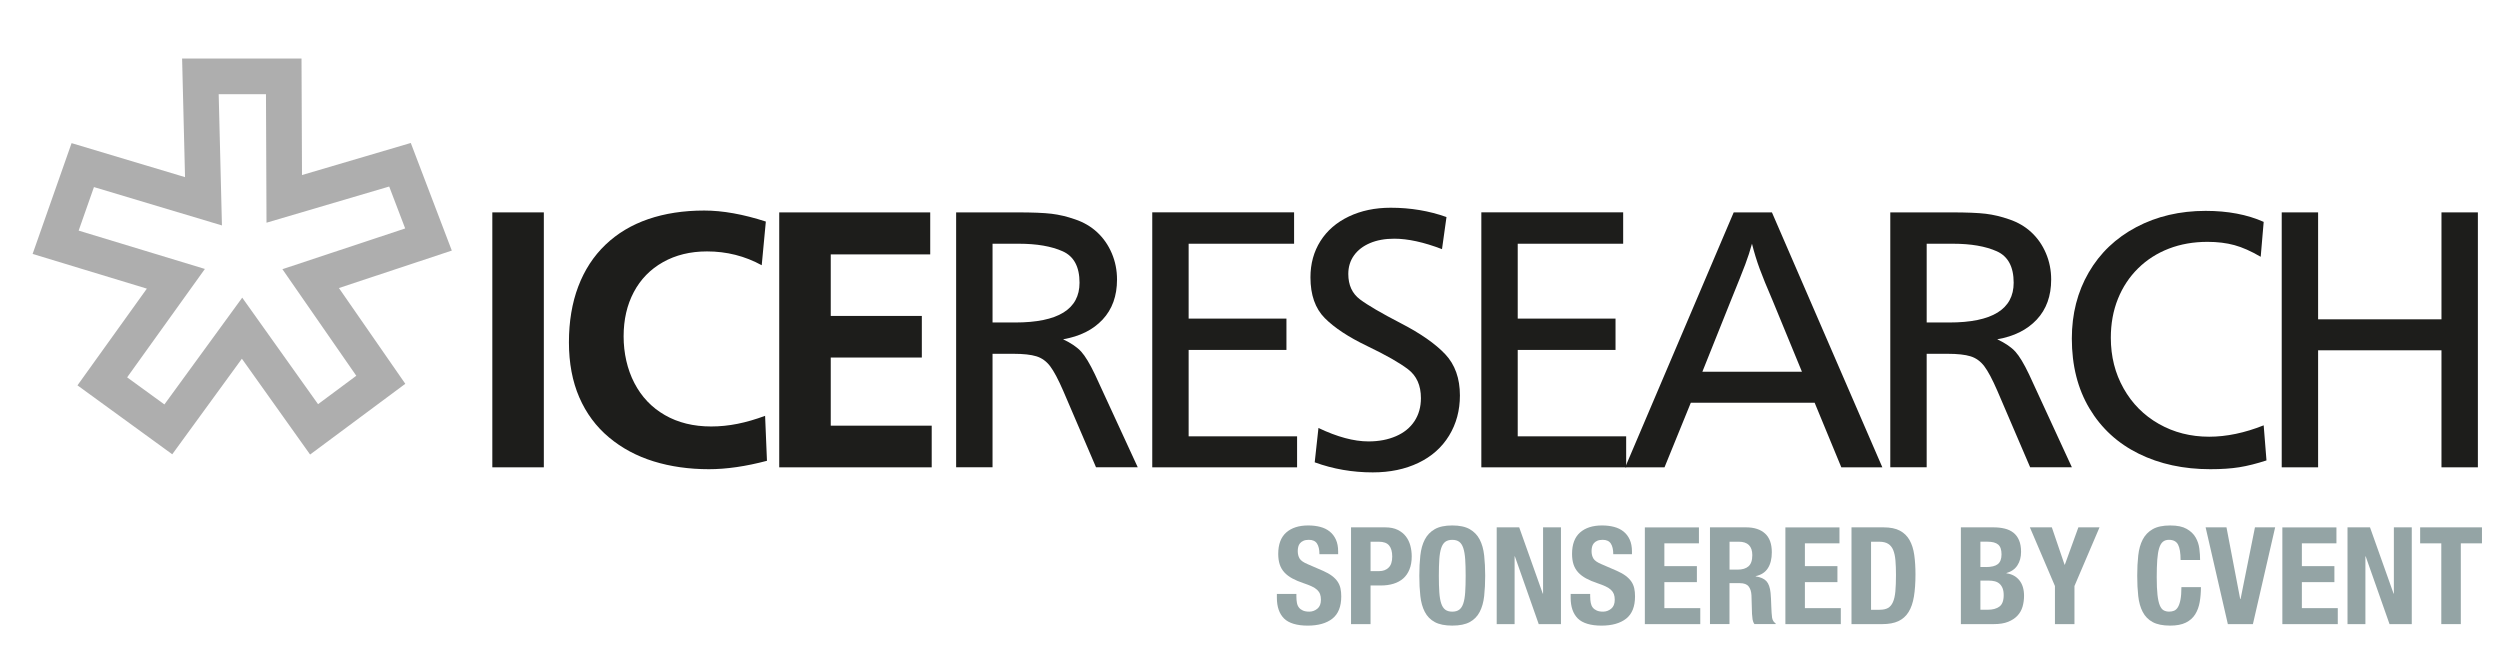 <?xml version="1.0" encoding="UTF-8"?><svg id="Layer_1" xmlns="http://www.w3.org/2000/svg" viewBox="0 0 1543.91 399.48"><defs><style>.cls-1{fill:#94a4a5;}.cls-1,.cls-2,.cls-3{stroke-width:0px;}.cls-2{fill:#1d1d1b;}.cls-3{fill:#aeaeae;}</style></defs><path class="cls-2" d="m335.85,288.6h-31.81v-157.44h31.81v157.44Z"/><path class="cls-2" d="m472.5,256.79l1.15,27.78c-13.06,3.46-25.01,5.19-35.85,5.19-12.3,0-23.67-1.61-34.12-4.84-10.45-3.23-19.65-8.16-27.6-14.81-7.95-6.65-14.06-14.89-18.33-24.72-4.26-9.84-6.4-21.17-6.4-34s1.92-24.32,5.76-34.46c3.84-10.14,9.43-18.73,16.77-25.76,7.34-7.03,16.15-12.31,26.45-15.85,10.3-3.53,21.82-5.3,34.58-5.3,11.37,0,24.05,2.27,38.04,6.8l-2.54,26.97c-10.37-5.68-21.63-8.53-33.77-8.53-10.3,0-19.36,2.21-27.2,6.63-7.84,4.42-13.85,10.59-18.04,18.5-4.19,7.91-6.28,17.02-6.28,27.32s2.21,20.29,6.63,28.81c4.42,8.53,10.7,15.14,18.85,19.82,8.14,4.69,17.67,7.03,28.58,7.03s21.48-2.19,33.31-6.57Z"/><path class="cls-2" d="m575.39,262.9v25.7h-94.17v-157.44h93.25v25.93h-61.43v38.03h56.25v25.7h-56.25v42.07h62.36Z"/><path class="cls-2" d="m590.48,131.16h37.75c9.44,0,16.51.29,21.23.86,4.72.58,9.49,1.71,14.33,3.4,5.32,1.77,9.92,4.44,13.77,8.01s6.87,7.9,9.03,12.97c2.16,5.07,3.24,10.49,3.24,16.25,0,10.14-2.97,18.38-8.91,24.72-5.94,6.34-14.07,10.39-24.4,12.16,5.01,2.38,8.74,4.94,11.21,7.66,2.47,2.73,5.28,7.4,8.44,14l26.46,57.4h-25.77l-20.27-47.26c-3.07-7.07-5.76-12.12-8.06-15.16-2.3-3.03-5.12-5.07-8.46-6.11s-8.08-1.56-14.22-1.56h-12.9v70.08h-22.48v-157.44Zm22.48,19.36v48.64h13.92c26.53,0,39.8-8.18,39.8-24.55,0-9.84-3.47-16.31-10.41-19.42-6.94-3.11-15.97-4.67-27.08-4.67h-16.22Z"/><path class="cls-2" d="m799.18,131.16v19.36h-65.12v46.22h60.4v19.36h-60.4v53.36h66.97v19.13h-89.44v-157.44h87.6Z"/><path class="cls-2" d="m893.3,134.04l-2.77,19.82c-11.22-4.3-21.05-6.45-29.51-6.45-5.69,0-10.66.9-14.93,2.71-4.26,1.81-7.57,4.34-9.91,7.61-2.34,3.27-3.52,7.09-3.52,11.47,0,6.84,2.4,12.06,7.2,15.68,4.8,3.61,13.26,8.55,25.36,14.81,12.1,6.26,21.19,12.6,27.26,19.02,6.07,6.42,9.11,14.93,9.11,25.53,0,9.22-2.23,17.48-6.68,24.78-4.46,7.3-10.78,12.91-18.96,16.83-8.18,3.92-17.58,5.88-28.18,5.88-12.53,0-24.47-2.07-35.85-6.22l2.31-21.21c11.6,5.53,21.9,8.3,30.89,8.3,6.38,0,12.04-1.07,17-3.23,4.96-2.15,8.76-5.25,11.41-9.28,2.65-4.03,3.98-8.78,3.98-14.23,0-7.84-2.65-13.77-7.95-17.81-5.3-4.04-13.72-8.82-25.24-14.35-11.53-5.53-20.25-11.28-26.16-17.23-5.92-5.95-8.87-14.35-8.87-25.18,0-8.45,2.06-15.92,6.17-22.42s9.95-11.54,17.52-15.16c7.57-3.61,16.19-5.42,25.88-5.42,12.22,0,23.7,1.92,34.46,5.76Z"/><path class="cls-2" d="m1002.41,131.16v19.36h-65.12v46.22h60.4v19.36h-60.4v53.36h66.97v19.13h-89.44v-157.44h87.6Z"/><path class="cls-2" d="m1094.28,131.16l68.19,157.44h-25.34l-16.47-39.88h-76.48l-16.24,39.88h-24.3l67.03-157.44h23.61Zm18.54,98.43l-18.08-43.91c-3.61-8.38-6.3-14.96-8.06-19.77-1.77-4.8-3.34-9.93-4.72-15.39-1.15,4.23-2.51,8.43-4.09,12.62-1.57,4.19-4.63,11.85-9.16,22.99l-17.39,43.45h61.5Z"/><path class="cls-2" d="m1167.38,131.16h37.75c9.44,0,16.51.29,21.23.86,4.72.58,9.49,1.71,14.33,3.4,5.32,1.77,9.92,4.44,13.77,8.01,3.86,3.57,6.87,7.9,9.03,12.97,2.16,5.07,3.24,10.49,3.24,16.25,0,10.14-2.97,18.38-8.91,24.72-5.94,6.34-14.07,10.39-24.4,12.16,5.01,2.38,8.74,4.94,11.21,7.66,2.47,2.73,5.28,7.4,8.43,14l26.46,57.4h-25.77l-20.27-47.26c-3.07-7.07-5.76-12.12-8.06-15.16-2.3-3.03-5.12-5.07-8.46-6.11s-8.08-1.56-14.22-1.56h-12.9v70.08h-22.47v-157.44Zm22.47,19.36v48.64h13.92c26.53,0,39.8-8.18,39.8-24.55,0-9.84-3.47-16.31-10.41-19.42-6.94-3.11-15.97-4.67-27.08-4.67h-16.22Z"/><path class="cls-2" d="m1397.97,137.03l-1.84,21.55c-5.92-3.46-11.33-5.86-16.25-7.2-4.92-1.34-10.45-2.02-16.6-2.02-8.68,0-16.65,1.4-23.92,4.21-7.26,2.81-13.58,6.86-18.96,12.16-5.38,5.3-9.53,11.58-12.45,18.85-2.92,7.26-4.38,15.27-4.38,24.03,0,11.53,2.63,21.96,7.9,31.29,5.26,9.34,12.52,16.64,21.78,21.9,9.26,5.26,19.61,7.9,31.06,7.9,10.68,0,21.9-2.34,33.66-7.03l1.73,21.67c-6.15,2-11.74,3.4-16.77,4.21-5.03.81-11.01,1.21-17.92,1.21-16.52,0-31.26-3.19-44.2-9.57-12.95-6.38-23.07-15.66-30.37-27.84-7.3-12.18-10.95-26.61-10.95-43.28,0-15.21,3.48-28.81,10.43-40.8,6.95-11.99,16.75-21.32,29.39-28.01,12.64-6.68,26.91-10.03,42.82-10.03,13.75,0,25.7,2.27,35.85,6.8Z"/><path class="cls-2" d="m1530.25,131.16v157.44h-22.48v-72.27h-76.19v72.27h-22.47v-157.44h22.47v66.04h76.19v-66.04h22.48Z"/><path class="cls-3" d="m191.51,280.71l-42.13-59.18-43.01,59.02-58.53-42.57,42.85-59.73-70.55-21.43,24.06-68.43,70.07,21-1.81-73.26h73.74l.3,71.97,67.19-19.81,25.33,66.46-69.72,23.13,41,59.14-58.78,43.67Zm-113-47.68l23.02,16.74,48.06-65.95,46.83,65.78,23.61-17.54-45.63-65.82,75.82-25.16-9.87-25.89-75.77,22.34-.33-79.37h-29.2l2.01,81.06-79.04-23.69-9.45,26.88,77.96,23.68-48.01,66.93Z"/><path class="cls-1" d="m800.61,368.52c0,1.4.11,2.67.33,3.81.22,1.15.64,2.11,1.26,2.89.61.78,1.44,1.39,2.47,1.84,1.03.45,2.33.67,3.89.67,1.84,0,3.5-.6,4.98-1.8,1.48-1.2,2.22-3.05,2.22-5.56,0-1.34-.18-2.5-.54-3.47-.36-.97-.96-1.85-1.8-2.64-.84-.78-1.94-1.49-3.31-2.13-1.37-.64-3.06-1.3-5.06-1.97-2.68-.89-4.99-1.87-6.95-2.93-1.95-1.06-3.59-2.3-4.9-3.72-1.31-1.42-2.27-3.07-2.89-4.94-.61-1.87-.92-4.03-.92-6.49,0-5.91,1.65-10.32,4.94-13.23,3.29-2.9,7.81-4.35,13.56-4.35,2.68,0,5.15.29,7.41.88s4.21,1.53,5.86,2.85c1.65,1.31,2.93,2.99,3.85,5.02s1.38,4.48,1.38,7.32v1.67h-11.55c0-2.85-.5-5.03-1.51-6.57-1-1.53-2.68-2.3-5.02-2.3-1.34,0-2.46.2-3.35.59-.89.39-1.6.91-2.13,1.55-.53.64-.89,1.38-1.09,2.22-.2.84-.29,1.7-.29,2.59,0,1.84.39,3.39,1.17,4.65.78,1.26,2.46,2.41,5.02,3.47l9.29,4.02c2.29,1,4.16,2.05,5.61,3.14,1.45,1.09,2.61,2.26,3.47,3.52.86,1.26,1.46,2.64,1.8,4.14s.5,3.18.5,5.02c0,6.31-1.83,10.89-5.48,13.77-3.65,2.87-8.75,4.31-15.27,4.31s-11.68-1.48-14.61-4.44c-2.93-2.96-4.39-7.2-4.39-12.72v-2.43h12.05v1.76Z"/><path class="cls-1" d="m855.43,325.67c3.07,0,5.65.52,7.74,1.55s3.78,2.38,5.06,4.06,2.2,3.59,2.76,5.73c.56,2.15.84,4.34.84,6.57,0,3.07-.46,5.75-1.38,8.03-.92,2.29-2.2,4.16-3.85,5.61-1.65,1.45-3.64,2.54-5.98,3.26-2.34.73-4.94,1.09-7.78,1.09h-6.44v23.85h-12.05v-59.76h21.09Zm-3.68,27.03c2.4,0,4.34-.72,5.82-2.18,1.48-1.45,2.22-3.71,2.22-6.78s-.64-5.3-1.92-6.86c-1.28-1.56-3.43-2.34-6.44-2.34h-5.02v18.16h5.36Z"/><path class="cls-1" d="m877.15,343.04c.42-3.82,1.34-7.1,2.76-9.84,1.42-2.73,3.47-4.87,6.15-6.4,2.68-1.53,6.28-2.3,10.8-2.3s8.12.77,10.8,2.3c2.68,1.54,4.73,3.67,6.15,6.4,1.42,2.73,2.34,6.01,2.76,9.84s.63,7.99.63,12.51-.21,8.76-.63,12.55c-.42,3.8-1.34,7.06-2.76,9.79-1.42,2.73-3.47,4.83-6.15,6.28-2.68,1.45-6.28,2.18-10.8,2.18s-8.12-.73-10.8-2.18c-2.68-1.45-4.73-3.54-6.15-6.28-1.42-2.73-2.34-6-2.76-9.79-.42-3.79-.63-7.98-.63-12.55s.21-8.69.63-12.51Zm11.72,22.77c.2,2.82.59,5.11,1.17,6.86s1.42,3.04,2.51,3.85,2.52,1.21,4.31,1.21,3.22-.4,4.31-1.21,1.92-2.09,2.51-3.85c.59-1.76.98-4.04,1.17-6.86s.29-6.24.29-10.25-.1-7.42-.29-10.21-.59-5.08-1.17-6.86c-.59-1.78-1.42-3.08-2.51-3.89s-2.53-1.21-4.31-1.21-3.22.41-4.31,1.21-1.92,2.11-2.51,3.89c-.59,1.79-.98,4.07-1.17,6.86s-.29,6.19-.29,10.21.1,7.44.29,10.25Z"/><path class="cls-1" d="m952.77,366.6h.17v-40.93h11.05v59.76h-13.73l-14.73-41.85h-.17v41.85h-11.05v-59.76h13.89l14.56,40.93Z"/><path class="cls-1" d="m982.06,368.52c0,1.4.11,2.67.34,3.81.22,1.15.64,2.11,1.25,2.89s1.44,1.39,2.47,1.84c1.03.45,2.33.67,3.89.67,1.84,0,3.5-.6,4.98-1.8,1.48-1.2,2.22-3.05,2.22-5.56,0-1.34-.18-2.5-.54-3.47-.37-.97-.97-1.85-1.8-2.64-.84-.78-1.94-1.49-3.31-2.13-1.37-.64-3.06-1.3-5.06-1.97-2.68-.89-4.99-1.87-6.95-2.93-1.95-1.06-3.58-2.3-4.9-3.72-1.31-1.42-2.27-3.07-2.89-4.94-.61-1.87-.92-4.03-.92-6.49,0-5.91,1.64-10.32,4.94-13.23,3.29-2.9,7.81-4.35,13.56-4.35,2.68,0,5.15.29,7.41.88s4.21,1.53,5.86,2.85,2.93,2.99,3.85,5.02c.92,2.04,1.38,4.48,1.38,7.32v1.67h-11.55c0-2.85-.5-5.03-1.51-6.57-1.01-1.53-2.68-2.3-5.02-2.3-1.34,0-2.46.2-3.35.59-.89.39-1.6.91-2.13,1.55-.53.64-.89,1.38-1.09,2.22-.2.84-.3,1.7-.3,2.59,0,1.84.39,3.39,1.17,4.65.78,1.26,2.45,2.41,5.02,3.47l9.29,4.02c2.29,1,4.15,2.05,5.6,3.14,1.45,1.09,2.61,2.26,3.47,3.52s1.47,2.64,1.8,4.14c.34,1.51.5,3.18.5,5.02,0,6.31-1.83,10.89-5.48,13.77-3.66,2.87-8.75,4.31-15.27,4.31s-11.68-1.48-14.61-4.44c-2.93-2.96-4.39-7.2-4.39-12.72v-2.43h12.05v1.76Z"/><path class="cls-1" d="m1049.19,335.55h-21.34v14.06h20.09v9.88h-20.09v16.07h22.18v9.88h-34.23v-59.76h33.4v9.88Z"/><path class="cls-1" d="m1078.31,325.67c5.02,0,8.93,1.27,11.72,3.81,2.79,2.54,4.18,6.4,4.18,11.59,0,4.02-.81,7.3-2.43,9.83-1.62,2.54-4.13,4.17-7.53,4.9v.17c3.01.45,5.22,1.42,6.61,2.93s2.26,3.93,2.59,7.28c.11,1.12.2,2.33.25,3.64.06,1.31.11,2.78.17,4.39.11,3.18.28,5.61.5,7.28.34,1.67,1.06,2.82,2.18,3.43v.5h-13.06c-.61-.84-1-1.8-1.17-2.89-.17-1.09-.28-2.22-.34-3.39l-.34-11.47c-.11-2.34-.7-4.19-1.76-5.52-1.06-1.34-2.85-2.01-5.36-2.01h-6.45v25.28h-12.05v-59.76h22.26Zm-5.19,26.11c2.9,0,5.13-.68,6.7-2.05,1.56-1.37,2.34-3.67,2.34-6.9,0-5.52-2.79-8.29-8.37-8.29h-5.69v17.24h5.02Z"/><path class="cls-1" d="m1135.98,335.55h-21.34v14.06h20.09v9.88h-20.09v16.07h22.18v9.88h-34.23v-59.76h33.4v9.88Z"/><path class="cls-1" d="m1163.18,325.67c4.19,0,7.56.68,10.13,2.05,2.57,1.37,4.56,3.32,5.98,5.86,1.42,2.54,2.39,5.6,2.89,9.17.5,3.57.75,7.56.75,11.97,0,5.25-.32,9.81-.96,13.68-.64,3.88-1.74,7.07-3.31,9.58-1.56,2.51-3.66,4.38-6.28,5.61-2.62,1.23-5.94,1.84-9.96,1.84h-19v-59.76h19.75Zm-2.34,50.89c2.12,0,3.82-.36,5.11-1.09,1.28-.72,2.3-1.92,3.05-3.6s1.26-3.88,1.51-6.61c.25-2.73.38-6.14.38-10.21,0-3.4-.11-6.39-.33-8.95-.22-2.57-.68-4.7-1.38-6.4s-1.73-2.98-3.1-3.85c-1.37-.86-3.2-1.3-5.48-1.3h-5.11v42.02h5.36Z"/><path class="cls-1" d="m1231.14,325.67c2.46,0,4.73.25,6.82.75,2.09.5,3.89,1.34,5.4,2.51,1.51,1.17,2.68,2.73,3.52,4.69.84,1.95,1.26,4.35,1.26,7.2,0,3.24-.75,6.01-2.26,8.33-1.51,2.32-3.77,3.89-6.78,4.73v.17c3.35.45,6,1.87,7.95,4.27,1.95,2.4,2.93,5.61,2.93,9.62,0,2.34-.31,4.58-.92,6.7-.61,2.12-1.66,3.98-3.14,5.56-1.48,1.59-3.4,2.86-5.78,3.81-2.37.95-5.31,1.42-8.83,1.42h-20.34v-59.76h20.17Zm-4.69,24.52c3.35,0,5.79-.6,7.32-1.8,1.53-1.2,2.3-3.22,2.3-6.07s-.7-4.85-2.09-6.03c-1.4-1.17-3.6-1.76-6.61-1.76h-4.35v15.65h3.43Zm1.25,26.36c2.9,0,5.25-.64,7.03-1.92,1.78-1.28,2.68-3.65,2.68-7.11,0-1.73-.24-3.17-.71-4.31-.48-1.14-1.12-2.06-1.92-2.76-.81-.7-1.77-1.19-2.89-1.47-1.12-.28-2.34-.42-3.68-.42h-5.19v18h4.69Z"/><path class="cls-1" d="m1274.99,348.77h.17l8.37-23.1h13.06l-15.48,36.24v23.52h-12.05v-23.52l-15.48-36.24h13.56l7.87,23.1Z"/><path class="cls-1" d="m1345.09,336.34c-1.03-1.98-2.92-2.97-5.65-2.97-1.51,0-2.75.41-3.72,1.21-.98.81-1.74,2.12-2.3,3.93-.56,1.81-.95,4.18-1.17,7.11-.22,2.93-.33,6.52-.33,10.76,0,4.52.15,8.17.46,10.96.31,2.79.78,4.95,1.42,6.49.64,1.54,1.45,2.57,2.43,3.1.97.53,2.1.79,3.39.79,1.06,0,2.05-.18,2.97-.54.92-.36,1.72-1.09,2.39-2.18.67-1.09,1.2-2.62,1.59-4.6.39-1.98.59-4.59.59-7.82h12.05c0,3.24-.25,6.31-.75,9.21-.5,2.9-1.44,5.44-2.8,7.62-1.37,2.18-3.29,3.88-5.78,5.11s-5.71,1.84-9.67,1.84c-4.52,0-8.12-.73-10.8-2.18-2.68-1.45-4.73-3.54-6.15-6.28-1.42-2.73-2.34-6-2.76-9.79-.42-3.79-.63-7.98-.63-12.55s.21-8.69.63-12.51,1.34-7.1,2.76-9.84c1.42-2.73,3.47-4.87,6.15-6.4,2.68-1.53,6.28-2.3,10.8-2.3s7.68.7,10.17,2.09c2.48,1.4,4.34,3.17,5.56,5.31,1.23,2.15,2,4.47,2.3,6.95.31,2.48.46,4.81.46,6.99h-12.05c0-4.35-.52-7.52-1.55-9.5Z"/><path class="cls-1" d="m1383.46,369.86h.25l8.87-44.19h12.47l-13.73,59.76h-15.48l-13.73-59.76h12.89l8.45,44.19Z"/><path class="cls-1" d="m1442.89,335.55h-21.34v14.06h20.09v9.88h-20.09v16.07h22.18v9.88h-34.23v-59.76h33.4v9.88Z"/><path class="cls-1" d="m1478.2,366.6h.17v-40.93h11.05v59.76h-13.73l-14.73-41.85h-.17v41.85h-11.05v-59.76h13.89l14.56,40.93Z"/><path class="cls-1" d="m1532.77,335.55h-13.06v49.88h-12.05v-49.88h-13.06v-9.88h38.17v9.88Z"/></svg>